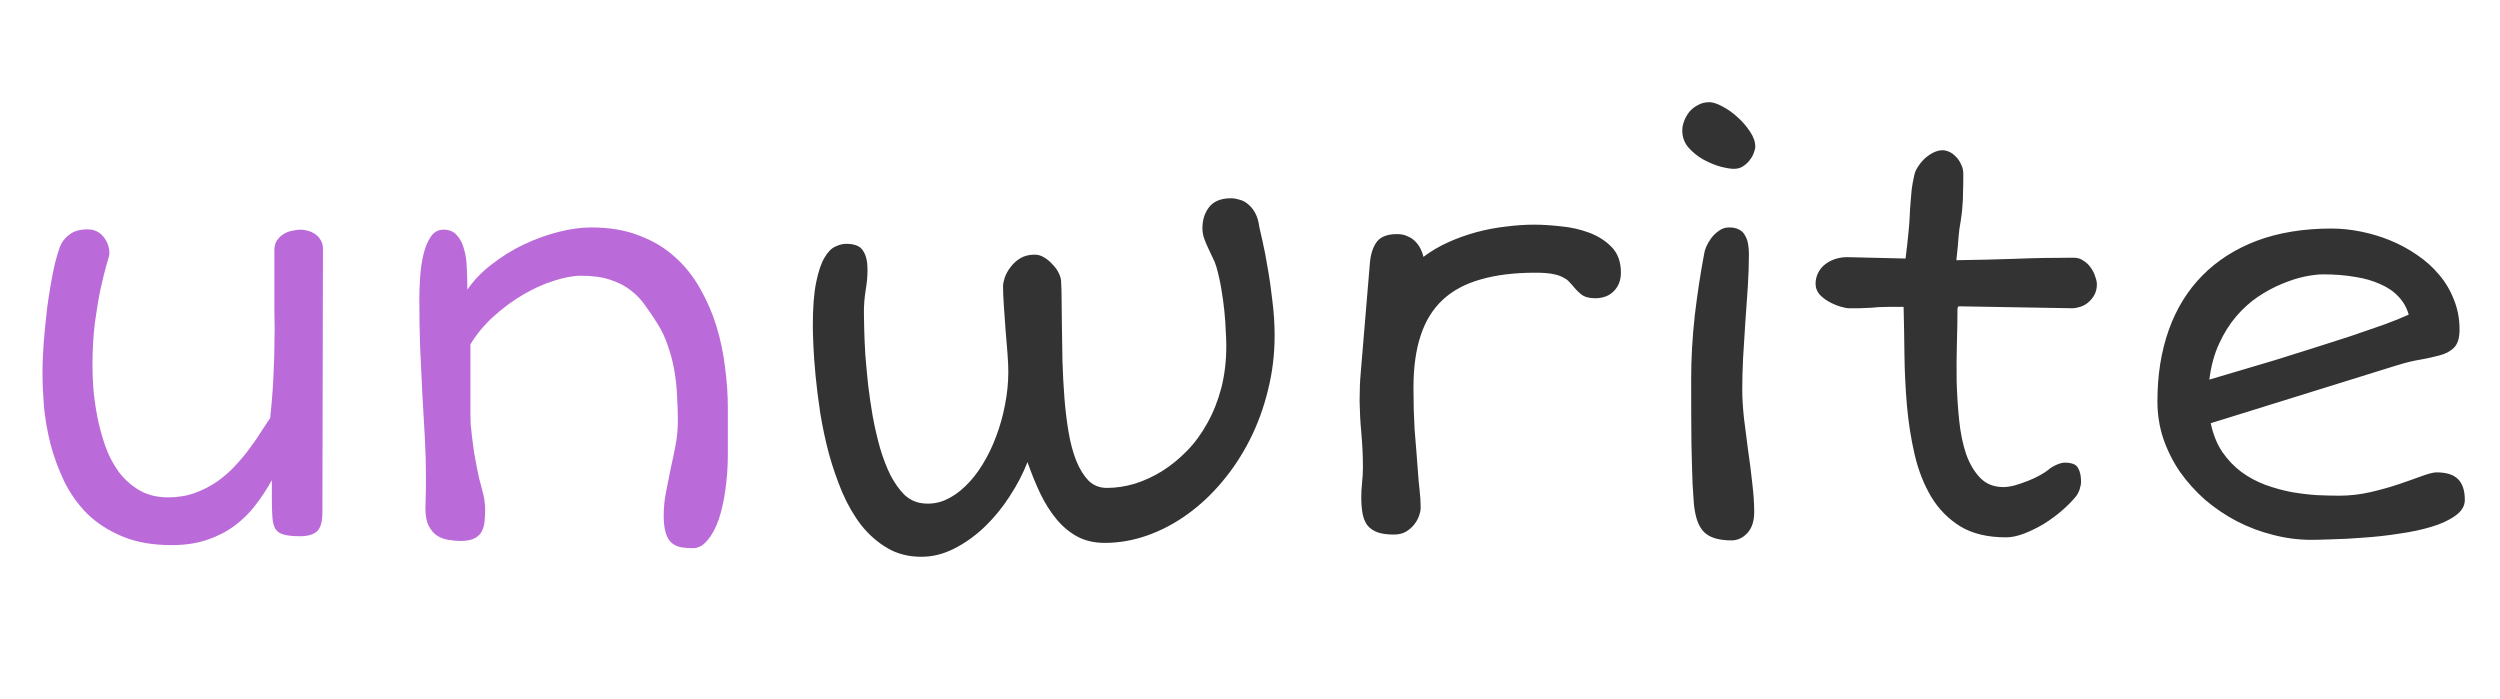 <svg width="211" height="59" viewBox="0 0 211 59" fill="none" xmlns="http://www.w3.org/2000/svg">
<path d="M3.586 31.477C3.586 30.992 3.602 30.445 3.633 29.836C3.664 29.227 3.711 28.594 3.773 27.938C3.836 27.281 3.906 26.617 3.984 25.945C4.078 25.258 4.18 24.602 4.289 23.977C4.398 23.336 4.516 22.75 4.641 22.219C4.781 21.672 4.922 21.203 5.062 20.812C5.234 20.391 5.508 20.047 5.883 19.781C6.258 19.5 6.758 19.359 7.383 19.359C7.945 19.359 8.391 19.562 8.719 19.969C9.062 20.375 9.234 20.859 9.234 21.422C9.234 21.516 9.156 21.812 9 22.312C8.859 22.797 8.695 23.453 8.508 24.281C8.336 25.094 8.172 26.062 8.016 27.188C7.875 28.297 7.805 29.516 7.805 30.844C7.805 31.359 7.828 31.992 7.875 32.742C7.938 33.492 8.047 34.281 8.203 35.109C8.359 35.922 8.578 36.742 8.859 37.57C9.141 38.383 9.516 39.117 9.984 39.773C10.469 40.43 11.055 40.961 11.742 41.367C12.43 41.773 13.25 41.977 14.203 41.977C15.016 41.977 15.766 41.852 16.453 41.602C17.141 41.352 17.766 41.031 18.328 40.641C18.906 40.234 19.422 39.781 19.875 39.281C20.344 38.781 20.758 38.281 21.117 37.781C21.492 37.281 21.812 36.812 22.078 36.375C22.359 35.938 22.602 35.57 22.805 35.273C22.898 34.367 22.969 33.57 23.016 32.883C23.062 32.18 23.094 31.539 23.109 30.961C23.141 30.383 23.156 29.844 23.156 29.344C23.172 28.828 23.18 28.305 23.18 27.773C23.18 27.227 23.172 26.648 23.156 26.039C23.156 25.414 23.156 24.703 23.156 23.906V21.117C23.156 20.789 23.227 20.516 23.367 20.297C23.523 20.078 23.711 19.898 23.93 19.758C24.148 19.617 24.391 19.523 24.656 19.477C24.922 19.414 25.164 19.383 25.383 19.383C25.57 19.383 25.773 19.414 25.992 19.477C26.211 19.539 26.414 19.633 26.602 19.758C26.789 19.883 26.945 20.055 27.07 20.273C27.195 20.477 27.258 20.719 27.258 21L27.211 43.242C27.211 44.039 27.055 44.578 26.742 44.859C26.43 45.125 25.953 45.258 25.312 45.258C24.734 45.258 24.281 45.211 23.953 45.117C23.641 45.039 23.406 44.883 23.25 44.648C23.109 44.414 23.023 44.094 22.992 43.688C22.961 43.281 22.945 42.758 22.945 42.117V40.523C22.539 41.258 22.078 41.961 21.562 42.633C21.062 43.289 20.477 43.867 19.805 44.367C19.133 44.867 18.359 45.266 17.484 45.562C16.609 45.859 15.609 46.008 14.484 46.008C12.859 46.008 11.461 45.758 10.289 45.258C9.133 44.773 8.148 44.133 7.336 43.336C6.539 42.523 5.891 41.602 5.391 40.57C4.906 39.539 4.523 38.484 4.242 37.406C3.977 36.328 3.797 35.273 3.703 34.242C3.625 33.211 3.586 32.289 3.586 31.477ZM35.906 42.891C35.906 42.656 35.914 42.336 35.93 41.93C35.945 41.523 35.953 40.992 35.953 40.336C35.953 39.273 35.922 38.156 35.859 36.984C35.797 35.797 35.727 34.57 35.648 33.305C35.586 32.023 35.523 30.711 35.461 29.367C35.414 28.008 35.391 26.617 35.391 25.195C35.391 24.648 35.414 24.039 35.461 23.367C35.508 22.68 35.602 22.047 35.742 21.469C35.883 20.875 36.086 20.383 36.352 19.992C36.617 19.586 36.977 19.383 37.43 19.383C37.914 19.383 38.289 19.539 38.555 19.852C38.836 20.148 39.039 20.539 39.164 21.023C39.305 21.492 39.383 22.031 39.398 22.641C39.43 23.234 39.445 23.836 39.445 24.445C39.992 23.648 40.688 22.93 41.531 22.289C42.375 21.633 43.273 21.078 44.227 20.625C45.195 20.172 46.172 19.82 47.156 19.57C48.141 19.32 49.055 19.195 49.898 19.195C51.43 19.195 52.773 19.422 53.93 19.875C55.102 20.312 56.109 20.914 56.953 21.68C57.812 22.445 58.523 23.336 59.086 24.352C59.664 25.352 60.125 26.414 60.469 27.539C60.812 28.664 61.055 29.82 61.195 31.008C61.352 32.18 61.43 33.312 61.43 34.406V38.391C61.43 39.406 61.359 40.391 61.219 41.344C61.094 42.281 60.906 43.117 60.656 43.852C60.406 44.57 60.094 45.148 59.719 45.586C59.359 46.039 58.945 46.266 58.477 46.266C58.133 46.266 57.812 46.242 57.516 46.195C57.219 46.148 56.953 46.031 56.719 45.844C56.5 45.672 56.328 45.398 56.203 45.023C56.078 44.648 56.016 44.133 56.016 43.477C56.016 42.867 56.078 42.234 56.203 41.578C56.328 40.906 56.461 40.234 56.602 39.562C56.758 38.891 56.898 38.219 57.023 37.547C57.148 36.875 57.211 36.211 57.211 35.555C57.211 34.82 57.188 34.094 57.141 33.375C57.109 32.641 57.031 31.922 56.906 31.219C56.781 30.516 56.602 29.836 56.367 29.18C56.148 28.508 55.844 27.867 55.453 27.258C55.141 26.758 54.812 26.273 54.469 25.805C54.141 25.32 53.734 24.891 53.25 24.516C52.781 24.141 52.211 23.844 51.539 23.625C50.867 23.391 50.039 23.273 49.055 23.273C48.383 23.273 47.617 23.414 46.758 23.695C45.898 23.961 45.031 24.352 44.156 24.867C43.297 25.367 42.469 25.977 41.672 26.695C40.891 27.398 40.234 28.188 39.703 29.062V35.062C39.703 35.266 39.711 35.531 39.727 35.859C39.758 36.172 39.797 36.523 39.844 36.914C39.891 37.305 39.945 37.719 40.008 38.156C40.086 38.594 40.164 39.023 40.242 39.445C40.367 40.102 40.516 40.727 40.688 41.32C40.859 41.914 40.945 42.469 40.945 42.984C40.945 43.344 40.93 43.688 40.898 44.016C40.867 44.344 40.781 44.633 40.641 44.883C40.516 45.117 40.312 45.305 40.031 45.445C39.75 45.586 39.359 45.656 38.859 45.656C38.531 45.656 38.195 45.625 37.852 45.562C37.508 45.516 37.188 45.398 36.891 45.211C36.609 45.023 36.375 44.75 36.188 44.391C36 44.016 35.906 43.516 35.906 42.891Z" fill="#BB6BD9"/>
<path d="M77.766 46.992C76.688 46.992 75.734 46.75 74.906 46.266C74.078 45.781 73.344 45.141 72.703 44.344C72.078 43.531 71.539 42.602 71.086 41.555C70.648 40.508 70.273 39.422 69.961 38.297C69.664 37.172 69.422 36.039 69.234 34.898C69.062 33.758 68.93 32.703 68.836 31.734C68.742 30.75 68.68 29.891 68.648 29.156C68.617 28.406 68.602 27.852 68.602 27.492C68.602 25.961 68.695 24.742 68.883 23.836C69.07 22.914 69.305 22.219 69.586 21.75C69.867 21.266 70.172 20.953 70.5 20.812C70.828 20.656 71.133 20.578 71.414 20.578C72.133 20.578 72.609 20.773 72.844 21.164C73.094 21.539 73.219 22.07 73.219 22.758C73.219 23.32 73.164 23.914 73.055 24.539C72.961 25.148 72.914 25.742 72.914 26.32C72.914 26.664 72.922 27.148 72.938 27.773C72.953 28.398 72.984 29.109 73.031 29.906C73.094 30.688 73.172 31.539 73.266 32.461C73.375 33.367 73.508 34.273 73.664 35.18C73.836 36.086 74.039 36.961 74.273 37.805C74.523 38.648 74.812 39.406 75.141 40.078C75.484 40.734 75.867 41.281 76.289 41.719C76.727 42.141 77.227 42.391 77.789 42.469C78.445 42.562 79.086 42.484 79.711 42.234C80.336 41.969 80.914 41.578 81.445 41.062C81.992 40.547 82.484 39.93 82.922 39.211C83.375 38.477 83.758 37.688 84.07 36.844C84.398 35.984 84.648 35.094 84.82 34.172C85.008 33.234 85.102 32.297 85.102 31.359C85.102 30.953 85.078 30.438 85.031 29.812C84.984 29.172 84.93 28.508 84.867 27.82C84.82 27.133 84.773 26.469 84.727 25.828C84.68 25.172 84.656 24.617 84.656 24.164C84.656 23.977 84.703 23.734 84.797 23.438C84.906 23.125 85.07 22.828 85.289 22.547C85.508 22.25 85.781 22 86.109 21.797C86.453 21.594 86.859 21.492 87.328 21.492C87.609 21.492 87.875 21.57 88.125 21.727C88.391 21.883 88.625 22.078 88.828 22.312C89.047 22.531 89.219 22.766 89.344 23.016C89.469 23.266 89.539 23.492 89.555 23.695C89.586 24.195 89.602 24.789 89.602 25.477C89.617 26.148 89.625 26.828 89.625 27.516C89.641 28.453 89.656 29.445 89.672 30.492C89.703 31.523 89.758 32.547 89.836 33.562C89.914 34.578 90.031 35.547 90.188 36.469C90.344 37.391 90.562 38.203 90.844 38.906C91.125 39.594 91.469 40.148 91.875 40.57C92.297 40.977 92.812 41.18 93.422 41.18C94.188 41.18 94.969 41.062 95.766 40.828C96.562 40.578 97.328 40.227 98.062 39.773C98.812 39.305 99.516 38.734 100.172 38.062C100.844 37.375 101.422 36.586 101.906 35.695C102.406 34.805 102.797 33.82 103.078 32.742C103.359 31.648 103.5 30.461 103.5 29.18C103.5 28.852 103.484 28.438 103.453 27.938C103.438 27.422 103.398 26.859 103.336 26.25C103.273 25.641 103.188 25.016 103.078 24.375C102.969 23.719 102.828 23.094 102.656 22.5C102.578 22.234 102.469 21.969 102.328 21.703C102.203 21.438 102.078 21.172 101.953 20.906C101.828 20.641 101.719 20.375 101.625 20.109C101.531 19.828 101.484 19.547 101.484 19.266C101.484 18.562 101.672 17.969 102.047 17.484C102.438 16.984 103.055 16.734 103.898 16.734C104.117 16.734 104.352 16.773 104.602 16.852C104.867 16.914 105.109 17.039 105.328 17.227C105.562 17.414 105.766 17.664 105.938 17.977C106.109 18.289 106.227 18.688 106.289 19.172C106.336 19.375 106.43 19.789 106.57 20.414C106.711 21.023 106.852 21.758 106.992 22.617C107.148 23.477 107.281 24.406 107.391 25.406C107.516 26.391 107.578 27.359 107.578 28.312C107.578 29.906 107.391 31.445 107.016 32.93C106.656 34.414 106.148 35.805 105.492 37.102C104.836 38.398 104.055 39.586 103.148 40.664C102.258 41.727 101.281 42.641 100.219 43.406C99.156 44.172 98.031 44.766 96.844 45.188C95.656 45.609 94.453 45.82 93.234 45.82C92.359 45.82 91.586 45.641 90.914 45.281C90.258 44.922 89.672 44.43 89.156 43.805C88.641 43.18 88.188 42.461 87.797 41.648C87.406 40.82 87.047 39.938 86.719 39C86.344 39.969 85.844 40.93 85.219 41.883C84.609 42.836 83.906 43.695 83.109 44.461C82.328 45.211 81.477 45.82 80.555 46.289C79.648 46.758 78.719 46.992 77.766 46.992ZM114.891 41.977C114.891 41.57 114.914 41.148 114.961 40.711C115.008 40.273 115.031 39.852 115.031 39.445C115.031 38.492 114.984 37.5 114.891 36.469C114.812 35.641 114.766 34.773 114.75 33.867C114.75 32.961 114.781 32.164 114.844 31.477L115.617 22.219C115.68 21.469 115.867 20.875 116.18 20.438C116.508 19.984 117.086 19.758 117.914 19.758C118.258 19.758 118.555 19.82 118.805 19.945C119.07 20.055 119.289 20.203 119.461 20.391C119.648 20.578 119.797 20.789 119.906 21.023C120.016 21.242 120.094 21.461 120.141 21.68C120.781 21.195 121.484 20.781 122.25 20.438C123.016 20.094 123.805 19.812 124.617 19.594C125.43 19.375 126.25 19.219 127.078 19.125C127.906 19.016 128.711 18.961 129.492 18.961C130.148 18.961 130.898 19.008 131.742 19.102C132.586 19.18 133.383 19.359 134.133 19.641C134.883 19.922 135.516 20.328 136.031 20.859C136.547 21.391 136.805 22.109 136.805 23.016C136.805 23.656 136.602 24.18 136.195 24.586C135.805 24.977 135.281 25.172 134.625 25.172C134.125 25.172 133.734 25.062 133.453 24.844C133.172 24.609 132.922 24.352 132.703 24.07C132.609 23.961 132.5 23.844 132.375 23.719C132.25 23.594 132.07 23.477 131.836 23.367C131.617 23.258 131.328 23.172 130.969 23.109C130.609 23.047 130.148 23.016 129.586 23.016C127.82 23.016 126.289 23.203 124.992 23.578C123.695 23.938 122.625 24.508 121.781 25.289C120.938 26.07 120.312 27.078 119.906 28.312C119.5 29.531 119.297 31 119.297 32.719C119.297 33.359 119.305 33.969 119.32 34.547C119.336 35.109 119.359 35.672 119.391 36.234C119.438 36.797 119.484 37.367 119.531 37.945C119.578 38.523 119.625 39.141 119.672 39.797C119.703 40.297 119.75 40.812 119.812 41.344C119.875 41.875 119.906 42.391 119.906 42.891C119.906 43.031 119.867 43.227 119.789 43.477C119.711 43.727 119.578 43.977 119.391 44.227C119.219 44.461 118.984 44.672 118.688 44.859C118.406 45.031 118.055 45.117 117.633 45.117C117.086 45.117 116.633 45.055 116.273 44.93C115.93 44.805 115.648 44.617 115.43 44.367C115.227 44.102 115.086 43.773 115.008 43.383C114.93 42.977 114.891 42.508 114.891 41.977ZM146.344 14.25C146.078 14.25 145.695 14.188 145.195 14.062C144.711 13.922 144.227 13.719 143.742 13.453C143.273 13.188 142.859 12.852 142.5 12.445C142.156 12.039 141.984 11.562 141.984 11.016C141.984 10.75 142.039 10.477 142.148 10.195C142.258 9.914 142.406 9.656 142.594 9.422C142.797 9.188 143.039 9 143.32 8.859C143.602 8.703 143.914 8.625 144.258 8.625C144.555 8.625 144.922 8.742 145.359 8.977C145.812 9.211 146.242 9.516 146.648 9.891C147.055 10.25 147.406 10.656 147.703 11.109C148 11.547 148.148 11.977 148.148 12.398C148.148 12.508 148.109 12.664 148.031 12.867C147.969 13.07 147.859 13.273 147.703 13.477C147.562 13.68 147.375 13.859 147.141 14.016C146.922 14.172 146.656 14.25 146.344 14.25ZM143.086 43.336C143.055 43.211 143.016 42.969 142.969 42.609C142.938 42.25 142.898 41.656 142.852 40.828C142.82 40 142.789 38.883 142.758 37.477C142.742 36.055 142.734 34.227 142.734 31.992C142.734 30.242 142.836 28.453 143.039 26.625C143.258 24.781 143.523 23.039 143.836 21.398C143.852 21.258 143.906 21.07 144 20.836C144.109 20.586 144.25 20.344 144.422 20.109C144.609 19.859 144.828 19.648 145.078 19.477C145.328 19.289 145.617 19.195 145.945 19.195C146.289 19.195 146.57 19.258 146.789 19.383C147.008 19.492 147.172 19.656 147.281 19.875C147.406 20.078 147.492 20.32 147.539 20.602C147.586 20.867 147.609 21.148 147.609 21.445C147.609 22.273 147.578 23.188 147.516 24.188C147.453 25.172 147.383 26.18 147.305 27.211C147.242 28.227 147.18 29.227 147.117 30.211C147.07 31.195 147.047 32.086 147.047 32.883C147.047 33.586 147.094 34.383 147.188 35.273C147.297 36.164 147.414 37.078 147.539 38.016C147.68 38.953 147.797 39.875 147.891 40.781C148 41.672 148.055 42.484 148.055 43.219C148.055 43.984 147.859 44.578 147.469 45C147.078 45.406 146.641 45.609 146.156 45.609C145.219 45.609 144.516 45.438 144.047 45.094C143.578 44.766 143.258 44.18 143.086 43.336ZM169.312 45.352C167.766 45.352 166.484 45.047 165.469 44.438C164.453 43.812 163.633 42.984 163.008 41.953C162.383 40.906 161.914 39.719 161.602 38.391C161.289 37.047 161.07 35.656 160.945 34.219C160.82 32.766 160.75 31.32 160.734 29.883C160.719 28.445 160.695 27.117 160.664 25.898C160.242 25.898 159.859 25.898 159.516 25.898C159.188 25.898 158.859 25.906 158.531 25.922C158.344 25.938 158.172 25.953 158.016 25.969C157.859 25.969 157.688 25.977 157.5 25.992C157.328 25.992 157.125 26 156.891 26.016C156.672 26.016 156.398 26.016 156.07 26.016C155.883 26.016 155.633 25.969 155.32 25.875C155.008 25.781 154.695 25.648 154.383 25.477C154.07 25.305 153.797 25.094 153.562 24.844C153.344 24.578 153.234 24.281 153.234 23.953C153.234 23.625 153.305 23.32 153.445 23.039C153.586 22.758 153.773 22.523 154.008 22.336C154.258 22.133 154.547 21.977 154.875 21.867C155.203 21.758 155.547 21.703 155.906 21.703L160.828 21.82C160.875 21.43 160.922 21.039 160.969 20.648C161.016 20.258 161.055 19.875 161.086 19.5C161.133 19.047 161.164 18.625 161.18 18.234C161.195 17.844 161.219 17.469 161.25 17.109C161.281 16.734 161.312 16.367 161.344 16.008C161.391 15.633 161.461 15.242 161.555 14.836C161.602 14.57 161.711 14.312 161.883 14.062C162.055 13.797 162.25 13.562 162.469 13.359C162.703 13.156 162.945 12.992 163.195 12.867C163.461 12.742 163.711 12.68 163.945 12.68C164.133 12.68 164.328 12.727 164.531 12.82C164.734 12.914 164.922 13.055 165.094 13.242C165.266 13.414 165.406 13.625 165.516 13.875C165.641 14.109 165.703 14.375 165.703 14.672C165.703 15.297 165.695 15.82 165.68 16.242C165.68 16.664 165.664 17.023 165.633 17.32C165.617 17.617 165.594 17.875 165.562 18.094C165.531 18.312 165.5 18.531 165.469 18.75C165.438 18.922 165.406 19.109 165.375 19.312C165.359 19.5 165.336 19.719 165.305 19.969C165.289 20.219 165.266 20.508 165.234 20.836C165.203 21.148 165.164 21.523 165.117 21.961C166.008 21.945 166.852 21.93 167.648 21.914C168.461 21.883 169.258 21.859 170.039 21.844C170.82 21.812 171.617 21.789 172.43 21.773C173.242 21.758 174.109 21.75 175.031 21.75C175.344 21.75 175.617 21.836 175.852 22.008C176.102 22.164 176.305 22.359 176.461 22.594C176.633 22.828 176.758 23.078 176.836 23.344C176.93 23.594 176.977 23.812 176.977 24C176.977 24.328 176.906 24.625 176.766 24.891C176.625 25.141 176.453 25.352 176.25 25.523C176.047 25.695 175.82 25.82 175.57 25.898C175.32 25.977 175.094 26.016 174.891 26.016L165.305 25.852C165.242 25.914 165.211 25.984 165.211 26.062C165.211 26.891 165.195 27.844 165.164 28.922C165.133 29.984 165.125 31.07 165.141 32.18C165.172 33.289 165.242 34.383 165.352 35.461C165.461 36.523 165.656 37.477 165.938 38.32C166.234 39.148 166.633 39.82 167.133 40.336C167.633 40.852 168.289 41.109 169.102 41.109C169.367 41.109 169.68 41.062 170.039 40.969C170.414 40.859 170.781 40.734 171.141 40.594C171.5 40.453 171.836 40.297 172.148 40.125C172.461 39.953 172.703 39.797 172.875 39.656C173.047 39.5 173.273 39.359 173.555 39.234C173.836 39.109 174.07 39.047 174.258 39.047C174.852 39.047 175.227 39.195 175.383 39.492C175.555 39.773 175.641 40.164 175.641 40.664C175.641 40.836 175.602 41.047 175.523 41.297C175.445 41.531 175.344 41.727 175.219 41.883C174.922 42.258 174.531 42.656 174.047 43.078C173.578 43.484 173.07 43.859 172.523 44.203C171.977 44.531 171.422 44.805 170.859 45.023C170.297 45.242 169.781 45.352 169.312 45.352ZM182.086 33.867C182.086 31.648 182.406 29.641 183.047 27.844C183.688 26.047 184.633 24.516 185.883 23.25C187.133 21.984 188.664 21.008 190.477 20.32C192.305 19.633 194.406 19.289 196.781 19.289C197.594 19.289 198.422 19.375 199.266 19.547C200.125 19.719 200.953 19.969 201.75 20.297C202.547 20.625 203.297 21.031 204 21.516C204.719 22 205.344 22.562 205.875 23.203C206.406 23.828 206.82 24.531 207.117 25.312C207.43 26.078 207.586 26.914 207.586 27.82C207.586 28.523 207.43 29.031 207.117 29.344C206.805 29.656 206.391 29.875 205.875 30C205.422 30.125 204.891 30.242 204.281 30.352C203.688 30.445 203.016 30.609 202.266 30.844L186.586 35.719C186.789 36.672 187.117 37.484 187.57 38.156C188.039 38.828 188.578 39.391 189.188 39.844C189.812 40.297 190.484 40.656 191.203 40.922C191.938 41.188 192.672 41.391 193.406 41.531C194.141 41.656 194.852 41.742 195.539 41.789C196.242 41.82 196.875 41.836 197.438 41.836C198.328 41.836 199.211 41.734 200.086 41.531C200.961 41.328 201.766 41.102 202.5 40.852C203.234 40.602 203.875 40.375 204.422 40.172C204.984 39.969 205.391 39.867 205.641 39.867C206.469 39.867 207.07 40.055 207.445 40.43C207.836 40.805 208.031 41.391 208.031 42.188C208.031 42.703 207.766 43.148 207.234 43.523C206.719 43.898 206.047 44.211 205.219 44.461C204.391 44.711 203.469 44.906 202.453 45.047C201.453 45.203 200.469 45.312 199.5 45.375C198.547 45.453 197.672 45.5 196.875 45.516C196.078 45.547 195.477 45.562 195.07 45.562C193.992 45.562 192.914 45.422 191.836 45.141C190.773 44.875 189.758 44.492 188.789 43.992C187.836 43.492 186.945 42.891 186.117 42.188C185.305 41.469 184.594 40.68 183.984 39.82C183.391 38.945 182.922 38.008 182.578 37.008C182.25 36.008 182.086 34.961 182.086 33.867ZM186.469 32.039C187.203 31.82 188.047 31.57 189 31.289C189.953 31.008 190.953 30.711 192 30.398C193.062 30.07 194.133 29.734 195.211 29.391C196.305 29.047 197.352 28.711 198.352 28.383C199.367 28.039 200.297 27.719 201.141 27.422C202 27.109 202.719 26.82 203.297 26.555C203.125 25.961 202.836 25.453 202.43 25.031C202.023 24.594 201.508 24.242 200.883 23.977C200.273 23.695 199.562 23.492 198.75 23.367C197.938 23.227 197.047 23.156 196.078 23.156C195.641 23.156 195.117 23.219 194.508 23.344C193.914 23.469 193.281 23.672 192.609 23.953C191.953 24.219 191.281 24.578 190.594 25.031C189.922 25.484 189.305 26.039 188.742 26.695C188.18 27.352 187.695 28.125 187.289 29.016C186.883 29.891 186.609 30.898 186.469 32.039Z" fill="#333333"/>
</svg>
